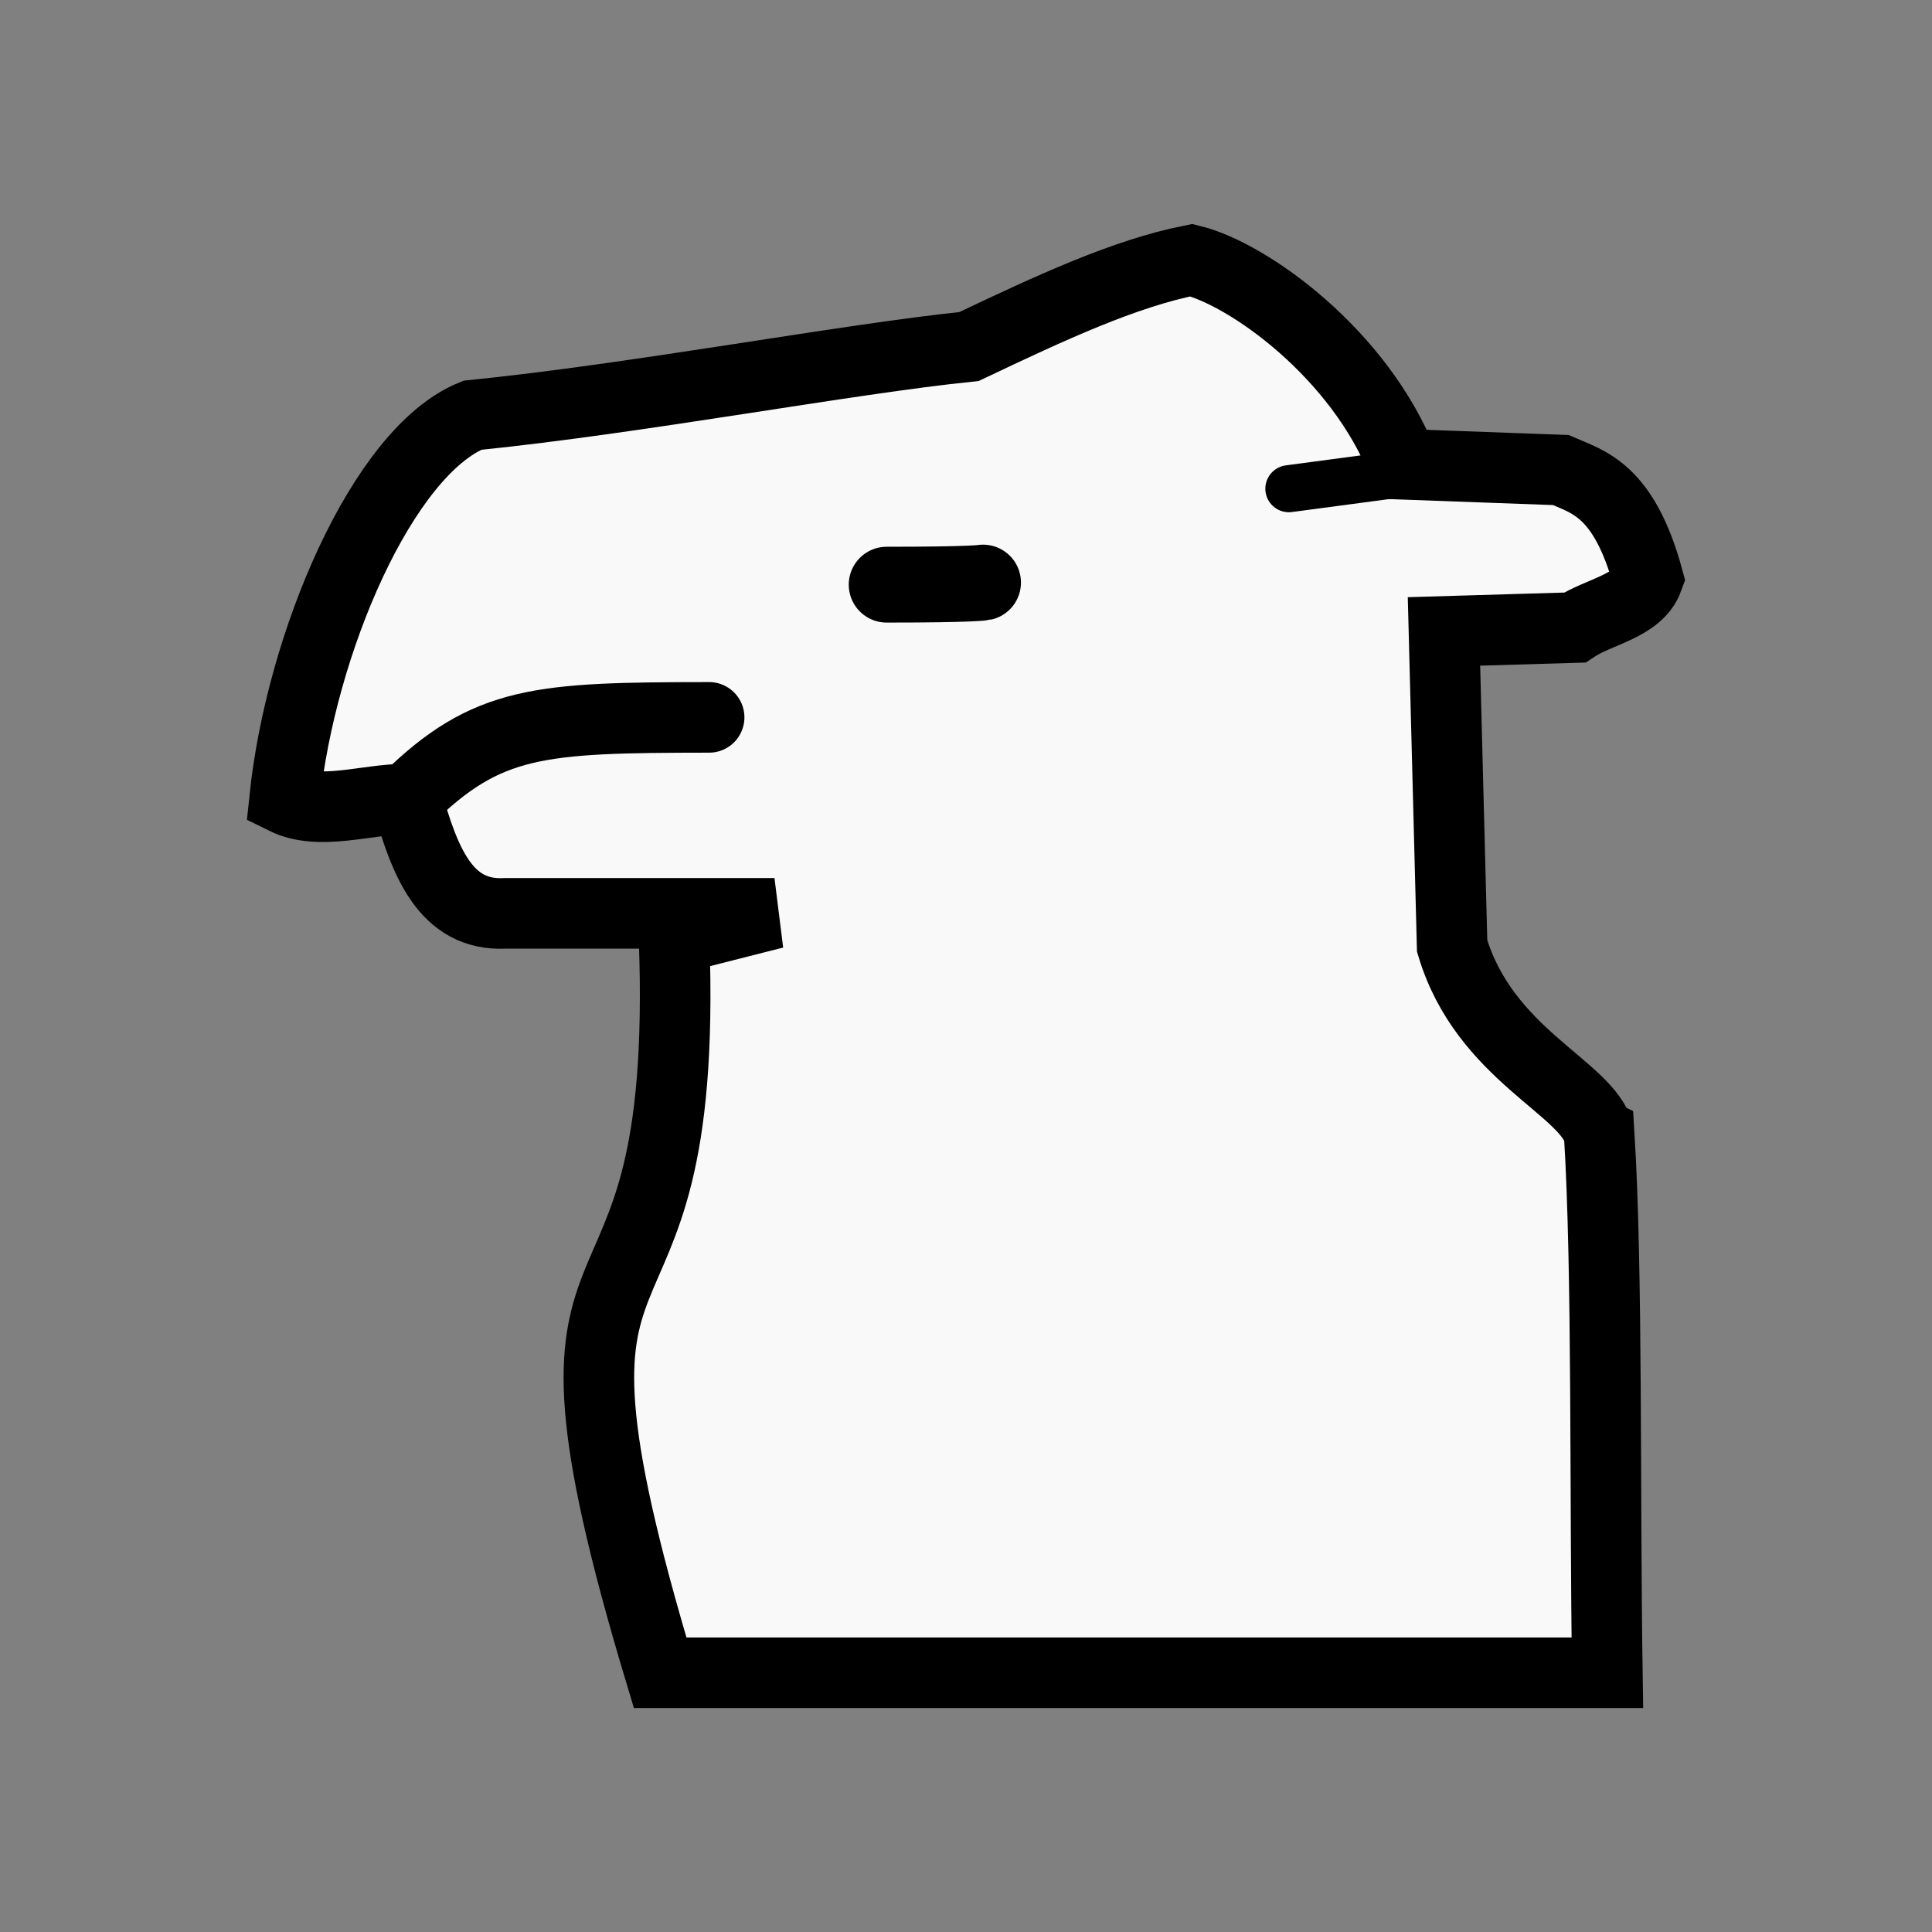<?xml version="1.0" encoding="UTF-8" standalone="no"?>
<svg
   id="svg2"
   height="45"
   width="45"
   version="1.1"
   viewBox="0 0 45 45"
   inkscape:version="1.2.1 (9c6d41e410, 2022-07-14)"
   sodipodi:docname="wcamel.svg"
   xmlns:inkscape="http://www.inkscape.org/namespaces/inkscape"
   xmlns:sodipodi="http://sodipodi.sourceforge.net/DTD/sodipodi-0.dtd"
   xmlns="http://www.w3.org/2000/svg"
   xmlns:svg="http://www.w3.org/2000/svg"
   xmlns:rdf="http://www.w3.org/1999/02/22-rdf-syntax-ns#"
   xmlns:cc="http://creativecommons.org/ns#"
   xmlns:dc="http://purl.org/dc/elements/1.1/">
  <rect x="0" y="0" width="45" height="45" fill="#808080" stroke="none"/>
  <defs
     id="defs9">
    <inkscape:perspective
       sodipodi:type="inkscape:persp3d"
       inkscape:vp_x="0 : -2002.5 : 1"
       inkscape:vp_y="0 : 0.48828125 : 0"
       inkscape:vp_z="1 : -2002.5 : 1"
       inkscape:persp3d-origin="0.5 : -2002.6667 : 1"
       id="perspective10" />
    <inkscape:perspective
       id="perspective2845"
       inkscape:persp3d-origin="0.00024414062 : -2002.9998 : 1"
       inkscape:vp_z="0.00048828125 : -2002.9998 : 1"
       inkscape:vp_y="0 : 0.48828125 : 0"
       inkscape:vp_x="0 : -2002.9998 : 1"
       sodipodi:type="inkscape:persp3d" />
    <inkscape:perspective
       id="perspective3641"
       inkscape:persp3d-origin="0.00024414062 : -2002.9998 : 1"
       inkscape:vp_z="0.00048828125 : -2002.9998 : 1"
       inkscape:vp_y="0 : 0.48828125 : 0"
       inkscape:vp_x="0 : -2002.9998 : 1"
       sodipodi:type="inkscape:persp3d" />
    <inkscape:perspective
       id="perspective3641-5"
       inkscape:persp3d-origin="0.00024414062 : -2002.9998 : 1"
       inkscape:vp_z="0.00048828125 : -2002.9998 : 1"
       inkscape:vp_y="0 : 0.48828125 : 0"
       inkscape:vp_x="0 : -2002.9998 : 1"
       sodipodi:type="inkscape:persp3d" />
    <inkscape:perspective
       id="perspective3703"
       inkscape:persp3d-origin="0.00024414062 : -2002.9998 : 1"
       inkscape:vp_z="0.00048828125 : -2002.9998 : 1"
       inkscape:vp_y="0 : 0.48828125 : 0"
       inkscape:vp_x="0 : -2002.9998 : 1"
       sodipodi:type="inkscape:persp3d" />
    <inkscape:perspective
       id="perspective3790"
       inkscape:persp3d-origin="0.00024414062 : -2002.9998 : 1"
       inkscape:vp_z="0.00048828125 : -2002.9998 : 1"
       inkscape:vp_y="0 : 0.48828125 : 0"
       inkscape:vp_x="0 : -2002.9998 : 1"
       sodipodi:type="inkscape:persp3d" />
  </defs>
  <sodipodi:namedview
     pagecolor="#ffffff"
     bordercolor="#666666"
     borderopacity="1"
     objecttolerance="10"
     gridtolerance="10"
     guidetolerance="10"
     inkscape:pageopacity="0"
     inkscape:pageshadow="2"
     inkscape:window-width="1566"
     inkscape:window-height="899"
     id="namedview7"
     showgrid="false"
     inkscape:zoom="10.429825"
     inkscape:cx="25.983177"
     inkscape:cy="23.682084"
     inkscape:window-x="0"
     inkscape:window-y="24"
     inkscape:window-maximized="0"
     inkscape:current-layer="svg2"
     inkscape:showpageshadow="2"
     inkscape:pagecheckerboard="0"
     inkscape:deskcolor="#d1d1d1" />
  <path
     style="fill:#f9f9f9;fill-opacity:1;stroke:#000000;stroke-width:1.644;stroke-linecap:round;stroke-linejoin:miter;stroke-miterlimit:4;stroke-dasharray:none;stroke-opacity:1"
     d="m 37.248,26.409 c 0.198,3.176 0.127,8.368 0.19,12.553 H 15.376 c -3.56,-11.825 0.71,-6.463 0.325,-17.094 0.779,-0.198 2.338,-0.594 2.338,-0.594 h -6.276 c -1.4,0.071 -1.879,-1.238 -2.282,-2.663 -0.951,0 -2.036,0.403 -2.853,0 0.378,-3.629 2.282,-8.09 4.374,-8.939 3.849,-0.388 8.74,-1.312 11.567,-1.6 1.912,-0.908 3.615,-1.701 5.181,-2.013 1.326,0.323 3.919,2.178 4.933,4.755 l 3.669,0.134 c 0.634,0.279 1.47,0.45 2.036,2.528 -0.234,0.649 -1.141,0.761 -1.712,1.141 l -3.043,0.09 0.19,7.327 c 0.761,2.544 3.145,3.294 3.423,4.374 z"
     id="path3796"
     sodipodi:nodetypes="cccccccccccccccccc"
     inkscape:connector-curvature="0" />
  <path
     style="fill:#f9f9f9;fill-opacity:1;stroke:#000000;stroke-width:1.766;stroke-linecap:round;stroke-linejoin:miter;stroke-miterlimit:4;stroke-dasharray:none;stroke-opacity:1"
     d="m 20.652,13.618 c 2.039,0 2.245,-0.049 2.245,-0.049"
     id="path3798"
     inkscape:connector-curvature="0"
     sodipodi:nodetypes="cc" />
  <path
     style="fill:#f9f9f9;fill-opacity:1;stroke:#000000;stroke-width:1.644;stroke-linecap:round;stroke-linejoin:miter;stroke-miterlimit:4;stroke-dasharray:none;stroke-opacity:1"
     d="m 16.517,16.709 c -3.959,0.004 -5.165,0.066 -7.037,1.902"
     id="path3800"
     sodipodi:nodetypes="cc"
     inkscape:connector-curvature="0" />
  <path
     style="fill:#f9f9f9;fill-opacity:1;stroke:#000000;stroke-width:1.096;stroke-linecap:round;stroke-linejoin:miter;stroke-miterlimit:4;stroke-dasharray:none;stroke-opacity:1"
     d="m 32.873,11.003 c -2.853,0.38 -2.853,0.38 -2.853,0.38"
     id="path3802" />
</svg>
